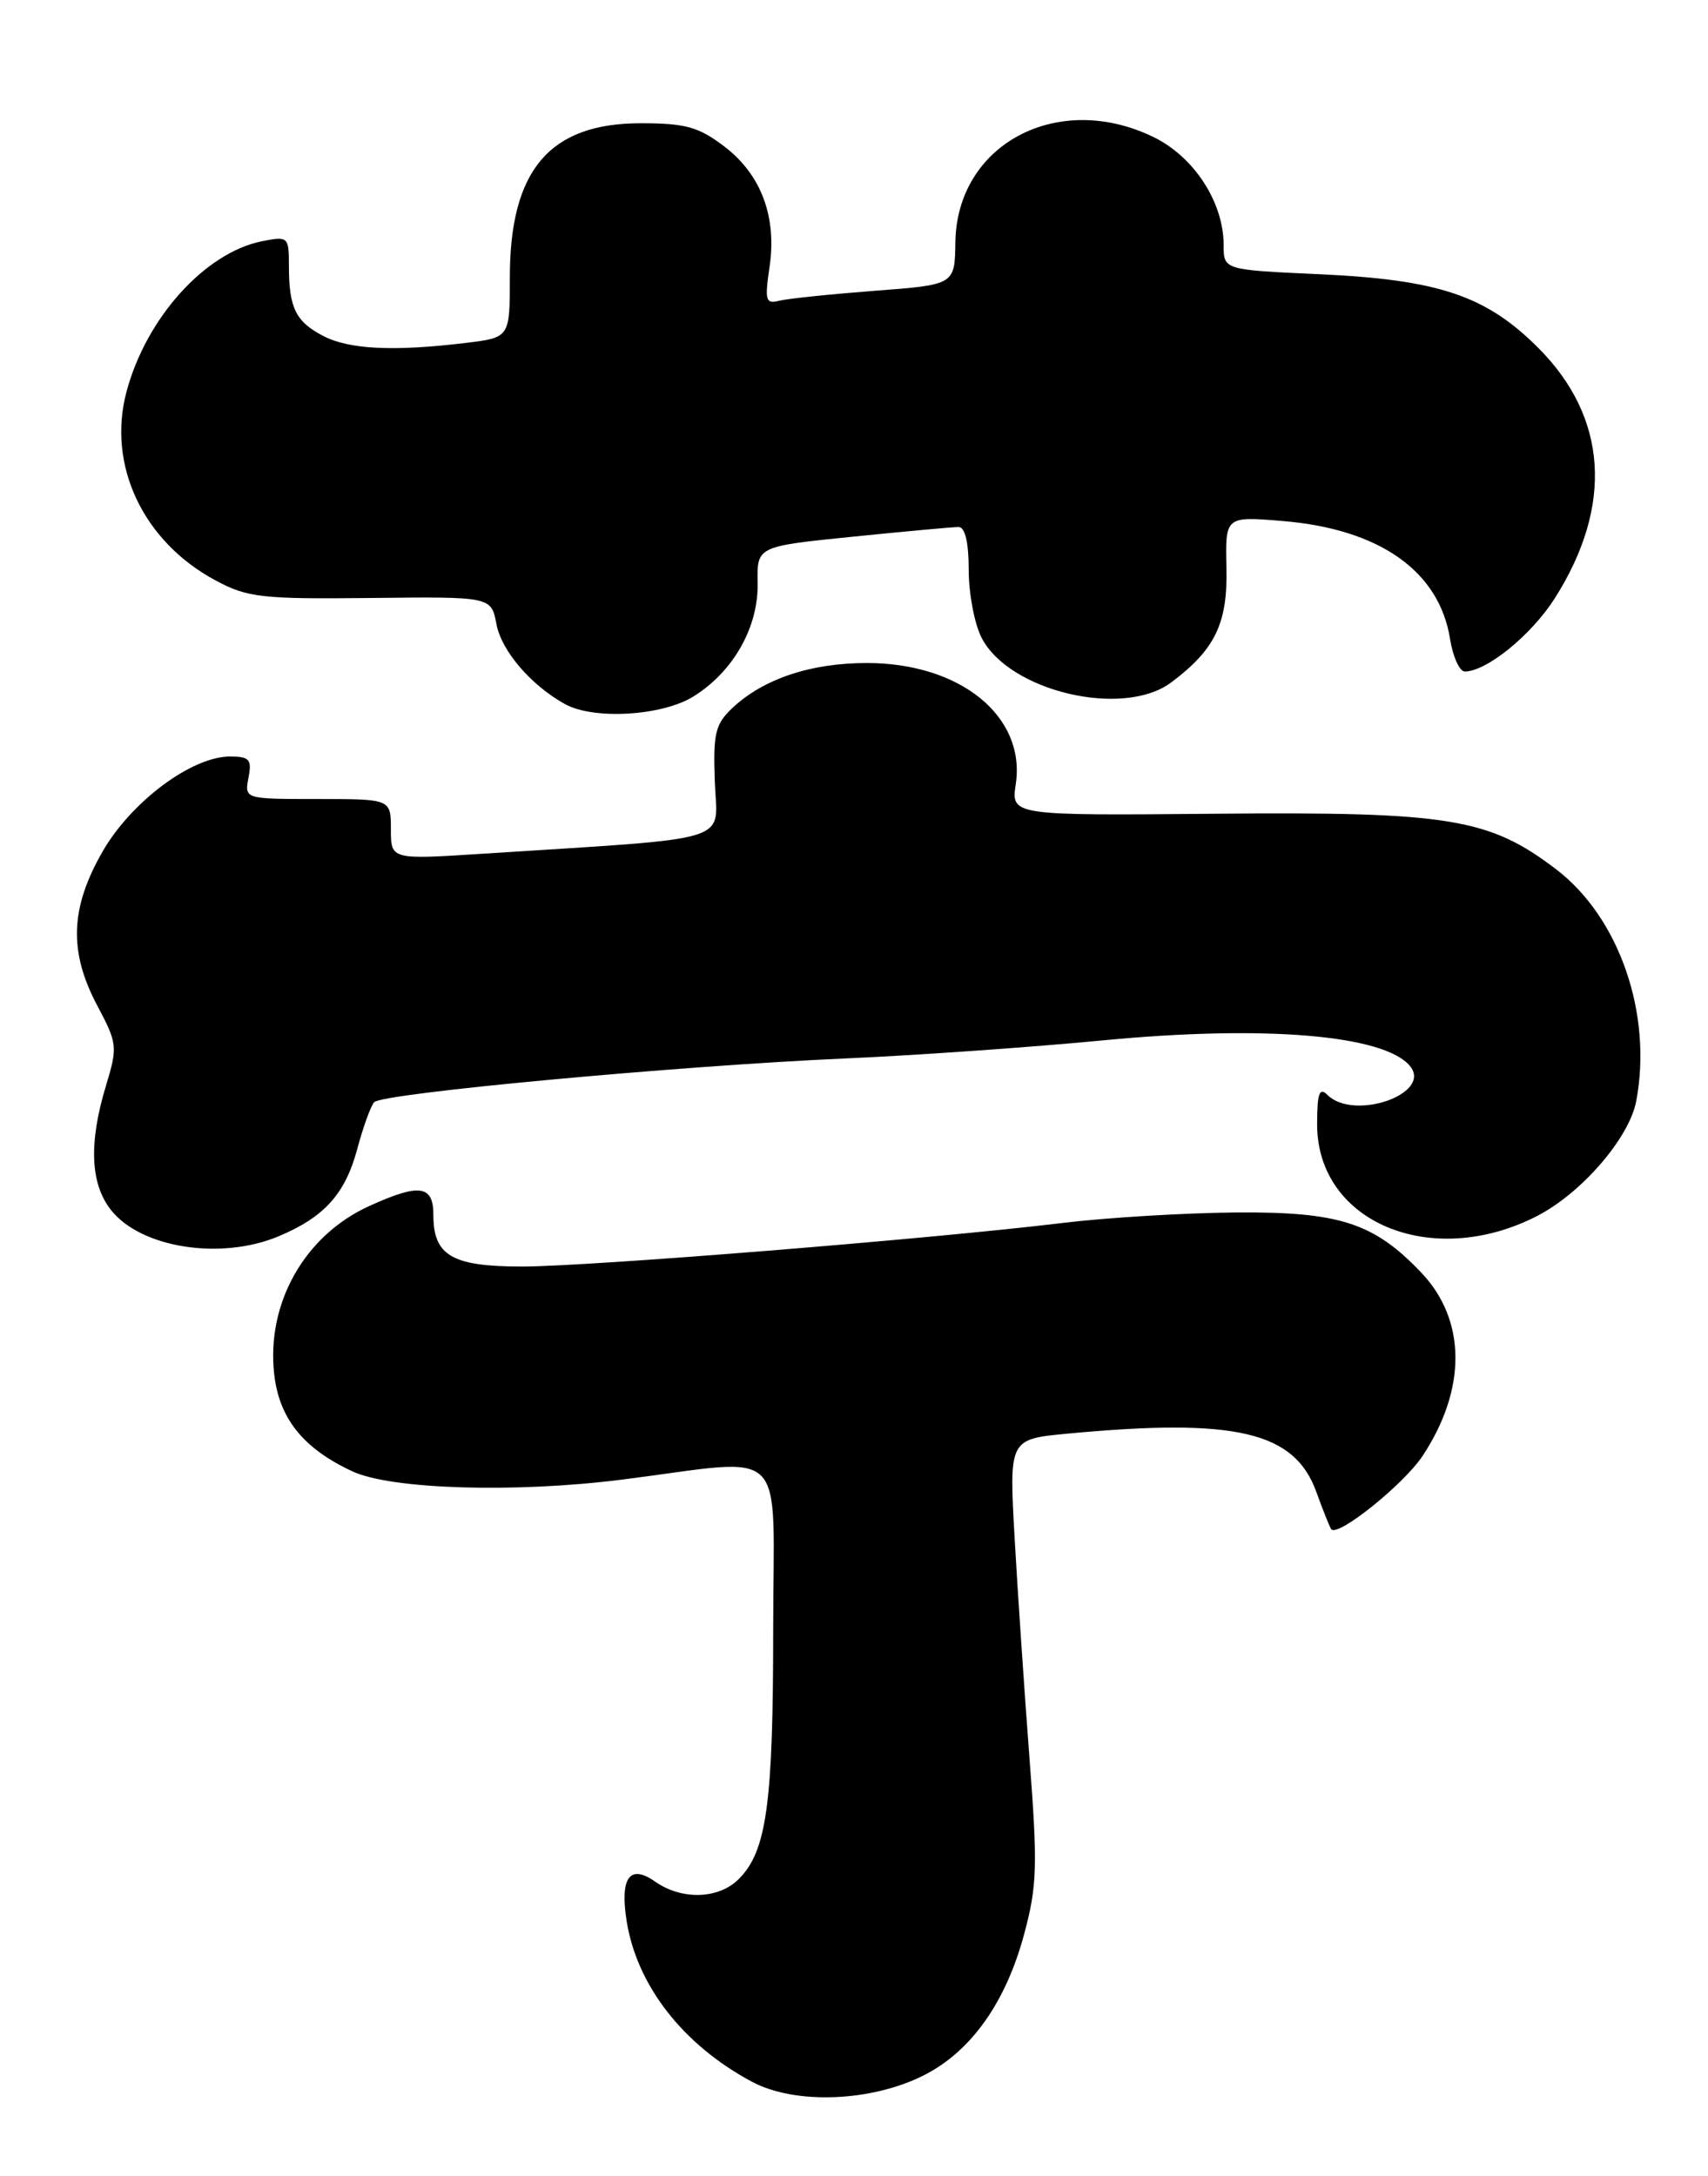 <?xml version="1.0" encoding="UTF-8" standalone="no"?>
<!DOCTYPE svg PUBLIC "-//W3C//DTD SVG 1.1//EN" "http://www.w3.org/Graphics/SVG/1.1/DTD/svg11.dtd" >
<svg xmlns="http://www.w3.org/2000/svg" xmlns:xlink="http://www.w3.org/1999/xlink" version="1.1" viewBox="0 0 201 256">
 <g >
 <path fill="currentColor"
d=" M 108.79 244.11 C 114.29 241.30 118.35 235.59 120.51 227.59 C 122.05 221.89 122.13 219.55 121.15 206.83 C 120.55 198.95 119.76 187.28 119.40 180.91 C 118.75 169.31 118.75 169.31 125.62 168.66 C 145.40 166.80 152.33 168.41 154.90 175.50 C 155.70 177.70 156.49 179.68 156.66 179.90 C 157.41 180.88 165.23 174.61 167.44 171.24 C 172.62 163.37 172.55 155.30 167.27 149.73 C 161.70 143.87 157.65 142.55 145.50 142.64 C 139.45 142.69 130.22 143.24 125.00 143.88 C 109.48 145.76 69.27 149.00 61.43 149.00 C 53.19 149.00 51.00 147.72 51.00 142.93 C 51.00 139.42 49.37 139.19 43.46 141.88 C 35.84 145.34 31.33 153.32 32.27 161.68 C 32.86 166.90 35.72 170.44 41.50 173.11 C 46.07 175.22 60.62 175.66 73.18 174.07 C 93.11 171.55 91.00 169.46 90.99 191.72 C 90.99 212.23 90.22 217.78 86.94 221.06 C 84.57 223.43 80.25 223.56 77.11 221.37 C 74.13 219.27 72.95 220.85 73.73 225.91 C 74.91 233.55 80.38 240.58 88.50 244.91 C 93.60 247.63 102.59 247.27 108.79 244.11 Z  M 32.77 145.45 C 38.15 143.20 40.62 140.47 42.04 135.18 C 42.73 132.61 43.62 130.13 44.03 129.67 C 44.95 128.62 79.73 125.39 99.50 124.52 C 107.75 124.16 121.40 123.20 129.83 122.39 C 148.81 120.57 162.88 121.75 165.92 125.40 C 168.63 128.67 159.32 131.92 156.20 128.80 C 155.27 127.87 155.00 128.64 155.00 132.27 C 155.00 143.78 168.43 149.41 180.82 143.09 C 186.10 140.40 191.75 133.87 192.56 129.51 C 194.48 119.28 190.56 107.93 183.13 102.27 C 175.25 96.26 170.53 95.49 143.24 95.73 C 118.98 95.95 118.98 95.95 119.54 92.23 C 120.72 84.26 113.01 78.00 102.01 78.00 C 95.40 78.00 89.85 79.86 86.20 83.28 C 84.17 85.19 83.91 86.28 84.12 91.98 C 84.39 99.29 86.97 98.49 56.75 100.44 C 46.00 101.13 46.00 101.13 46.00 97.57 C 46.00 94.00 46.00 94.00 37.38 94.00 C 28.77 94.00 28.77 94.00 29.24 91.50 C 29.66 89.34 29.36 89.00 27.06 89.00 C 22.56 89.00 15.42 94.33 12.06 100.20 C 8.25 106.84 8.08 111.97 11.46 118.33 C 13.81 122.75 13.86 123.16 12.47 127.73 C 10.43 134.46 10.62 139.25 13.06 142.35 C 16.57 146.81 25.97 148.29 32.77 145.45 Z  M 81.58 81.95 C 86.29 79.04 89.27 73.78 89.16 68.57 C 89.08 64.28 89.08 64.28 100.35 63.14 C 106.55 62.51 112.15 62.00 112.81 62.00 C 113.57 62.00 114.00 63.81 114.00 67.05 C 114.00 69.83 114.68 73.42 115.52 75.04 C 118.78 81.35 132.17 84.50 137.82 80.29 C 142.99 76.42 144.48 73.35 144.33 66.81 C 144.19 60.73 144.19 60.73 151.00 61.30 C 162.36 62.25 169.37 67.19 170.64 75.15 C 170.98 77.27 171.76 79.00 172.38 79.00 C 174.96 78.99 180.24 74.69 182.98 70.37 C 189.88 59.48 189.19 49.10 181.02 40.92 C 174.87 34.77 169.29 32.90 155.25 32.26 C 144.00 31.75 144.00 31.75 144.00 28.83 C 144.00 23.79 140.51 18.43 135.72 16.11 C 124.46 10.66 112.60 16.97 112.43 28.50 C 112.36 33.50 112.36 33.50 102.93 34.21 C 97.74 34.61 92.69 35.13 91.70 35.38 C 90.11 35.79 89.98 35.35 90.55 31.49 C 91.45 25.54 89.59 20.55 85.25 17.24 C 82.22 14.93 80.68 14.50 75.40 14.50 C 64.68 14.50 60.00 20.00 60.00 32.61 C 60.00 39.72 60.00 39.72 54.75 40.35 C 46.34 41.36 41.11 41.11 38.07 39.54 C 34.80 37.85 34.00 36.22 34.00 31.29 C 34.00 27.85 33.91 27.77 30.83 28.38 C 24.11 29.73 17.18 37.43 14.88 46.11 C 12.59 54.74 16.85 63.73 25.38 68.29 C 29.12 70.30 30.80 70.49 43.66 70.35 C 57.81 70.19 57.81 70.19 58.42 73.42 C 59.01 76.57 62.48 80.62 66.50 82.84 C 69.87 84.70 77.90 84.23 81.58 81.95 Z "/>
</g>
</svg>